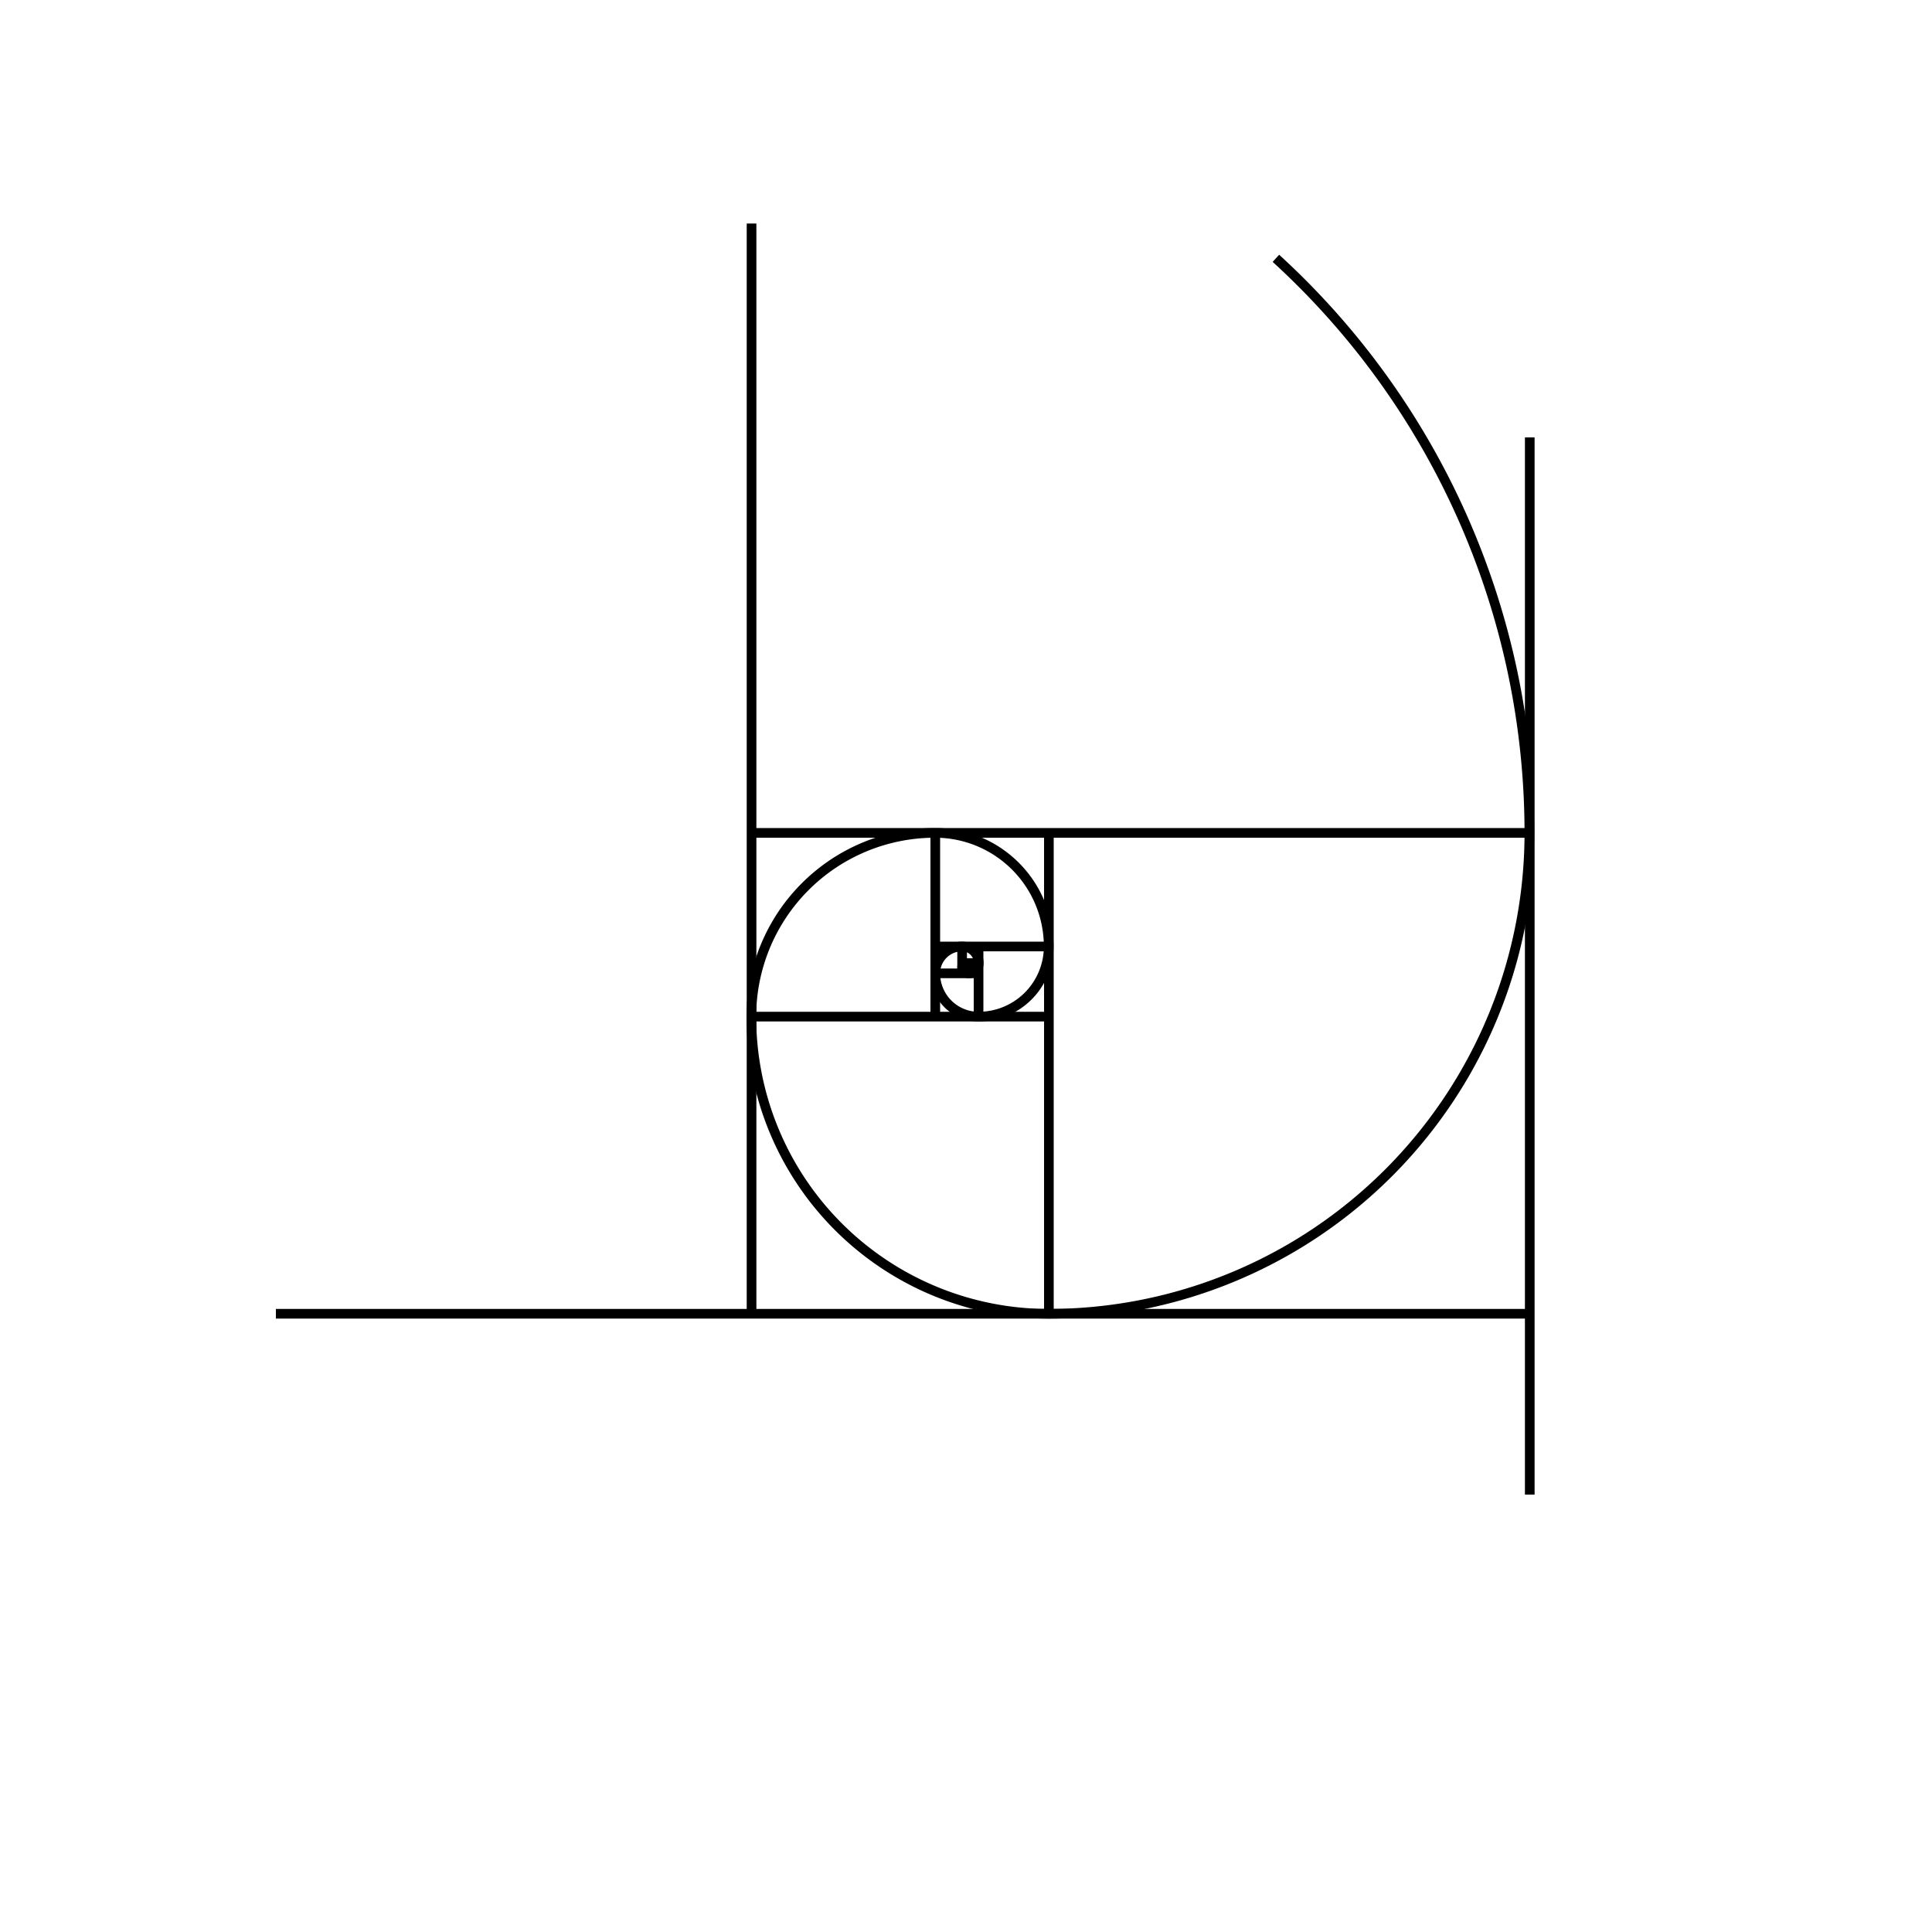 <svg id="svg_css_ex1" viewBox="0 0 10 10" 
   height="7cm"
   width="7cm"
   xmlns="http://www.w3.org/2000/svg">
  <line x1="5" y1="4.985" x2="5" y2="5.005" stroke="black" stroke-width="0.05" />
  <line x1="4.98" y1="5.005" x2="5.013" y2="5.005" stroke="black" stroke-width="0.05" />
  <line x1="5.013" y1="5.038" x2="5.013" y2="4.985" stroke="black" stroke-width="0.05" />
  <line x1="5.065" y1="4.985" x2="4.98" y2="4.985" stroke="black" stroke-width="0.05" />
  <line x1="4.98" y1="4.899" x2="4.98" y2="5.038" stroke="black" stroke-width="0.05" />
  <line x1="4.841" y1="5.038" x2="5.065" y2="5.038" stroke="black" stroke-width="0.05" />
  <line x1="5.065" y1="5.262" x2="5.065" y2="4.899" stroke="black" stroke-width="0.05" />
  <line x1="5.429" y1="4.899" x2="4.841" y2="4.899" stroke="black" stroke-width="0.05" />
  <line x1="4.841" y1="4.311" x2="4.841" y2="5.262" stroke="black" stroke-width="0.05" />
  <line x1="3.89" y1="5.262" x2="5.429" y2="5.262" stroke="black" stroke-width="0.05" />
  <line x1="5.429" y1="6.8" x2="5.429" y2="4.311" stroke="black" stroke-width="0.05" />
  <line x1="7.918" y1="4.311" x2="3.89" y2="4.311" stroke="black" stroke-width="0.05" />
  <line x1="3.89" y1="1.157" x2="3.89" y2="6.8" stroke="black" stroke-width="0.05" />
  <line x1="1.428" y1="6.8" x2="7.918" y2="6.8" stroke="black" stroke-width="0.05" />
  <line x1="7.918" y1="7.736" x2="7.918" y2="2.264" stroke="black" stroke-width="0.05" />
<path
    fill="none"
    stroke="black"
    stroke-width="0.05"
    d="
M 5 5
M 5 4.985
a 0.02 0.02 0 0 0 -0.02 0.02
a 0.033 0.033 0 0 0 0.033 0.033
a 0.053 0.053 0 0 0 0.053 -0.053
a 0.086 0.086 0 0 0 -0.086 -0.086
a 0.139 0.139 0 0 0 -0.139 0.139
a 0.224 0.224 0 0 0 0.224 0.224
a 0.363 0.363 0 0 0 0.363 -0.363
a 0.588 0.588 0 0 0 -0.588 -0.588
a 0.951 0.951 0 0 0 -0.951 0.951
a 1.538 1.538 0 0 0 1.538 1.538
a 2.489 2.489 0 0 0 2.489 -2.489
a 4.028 4.028 0 0 0 -1.312 -2.974
    " />
</svg>
